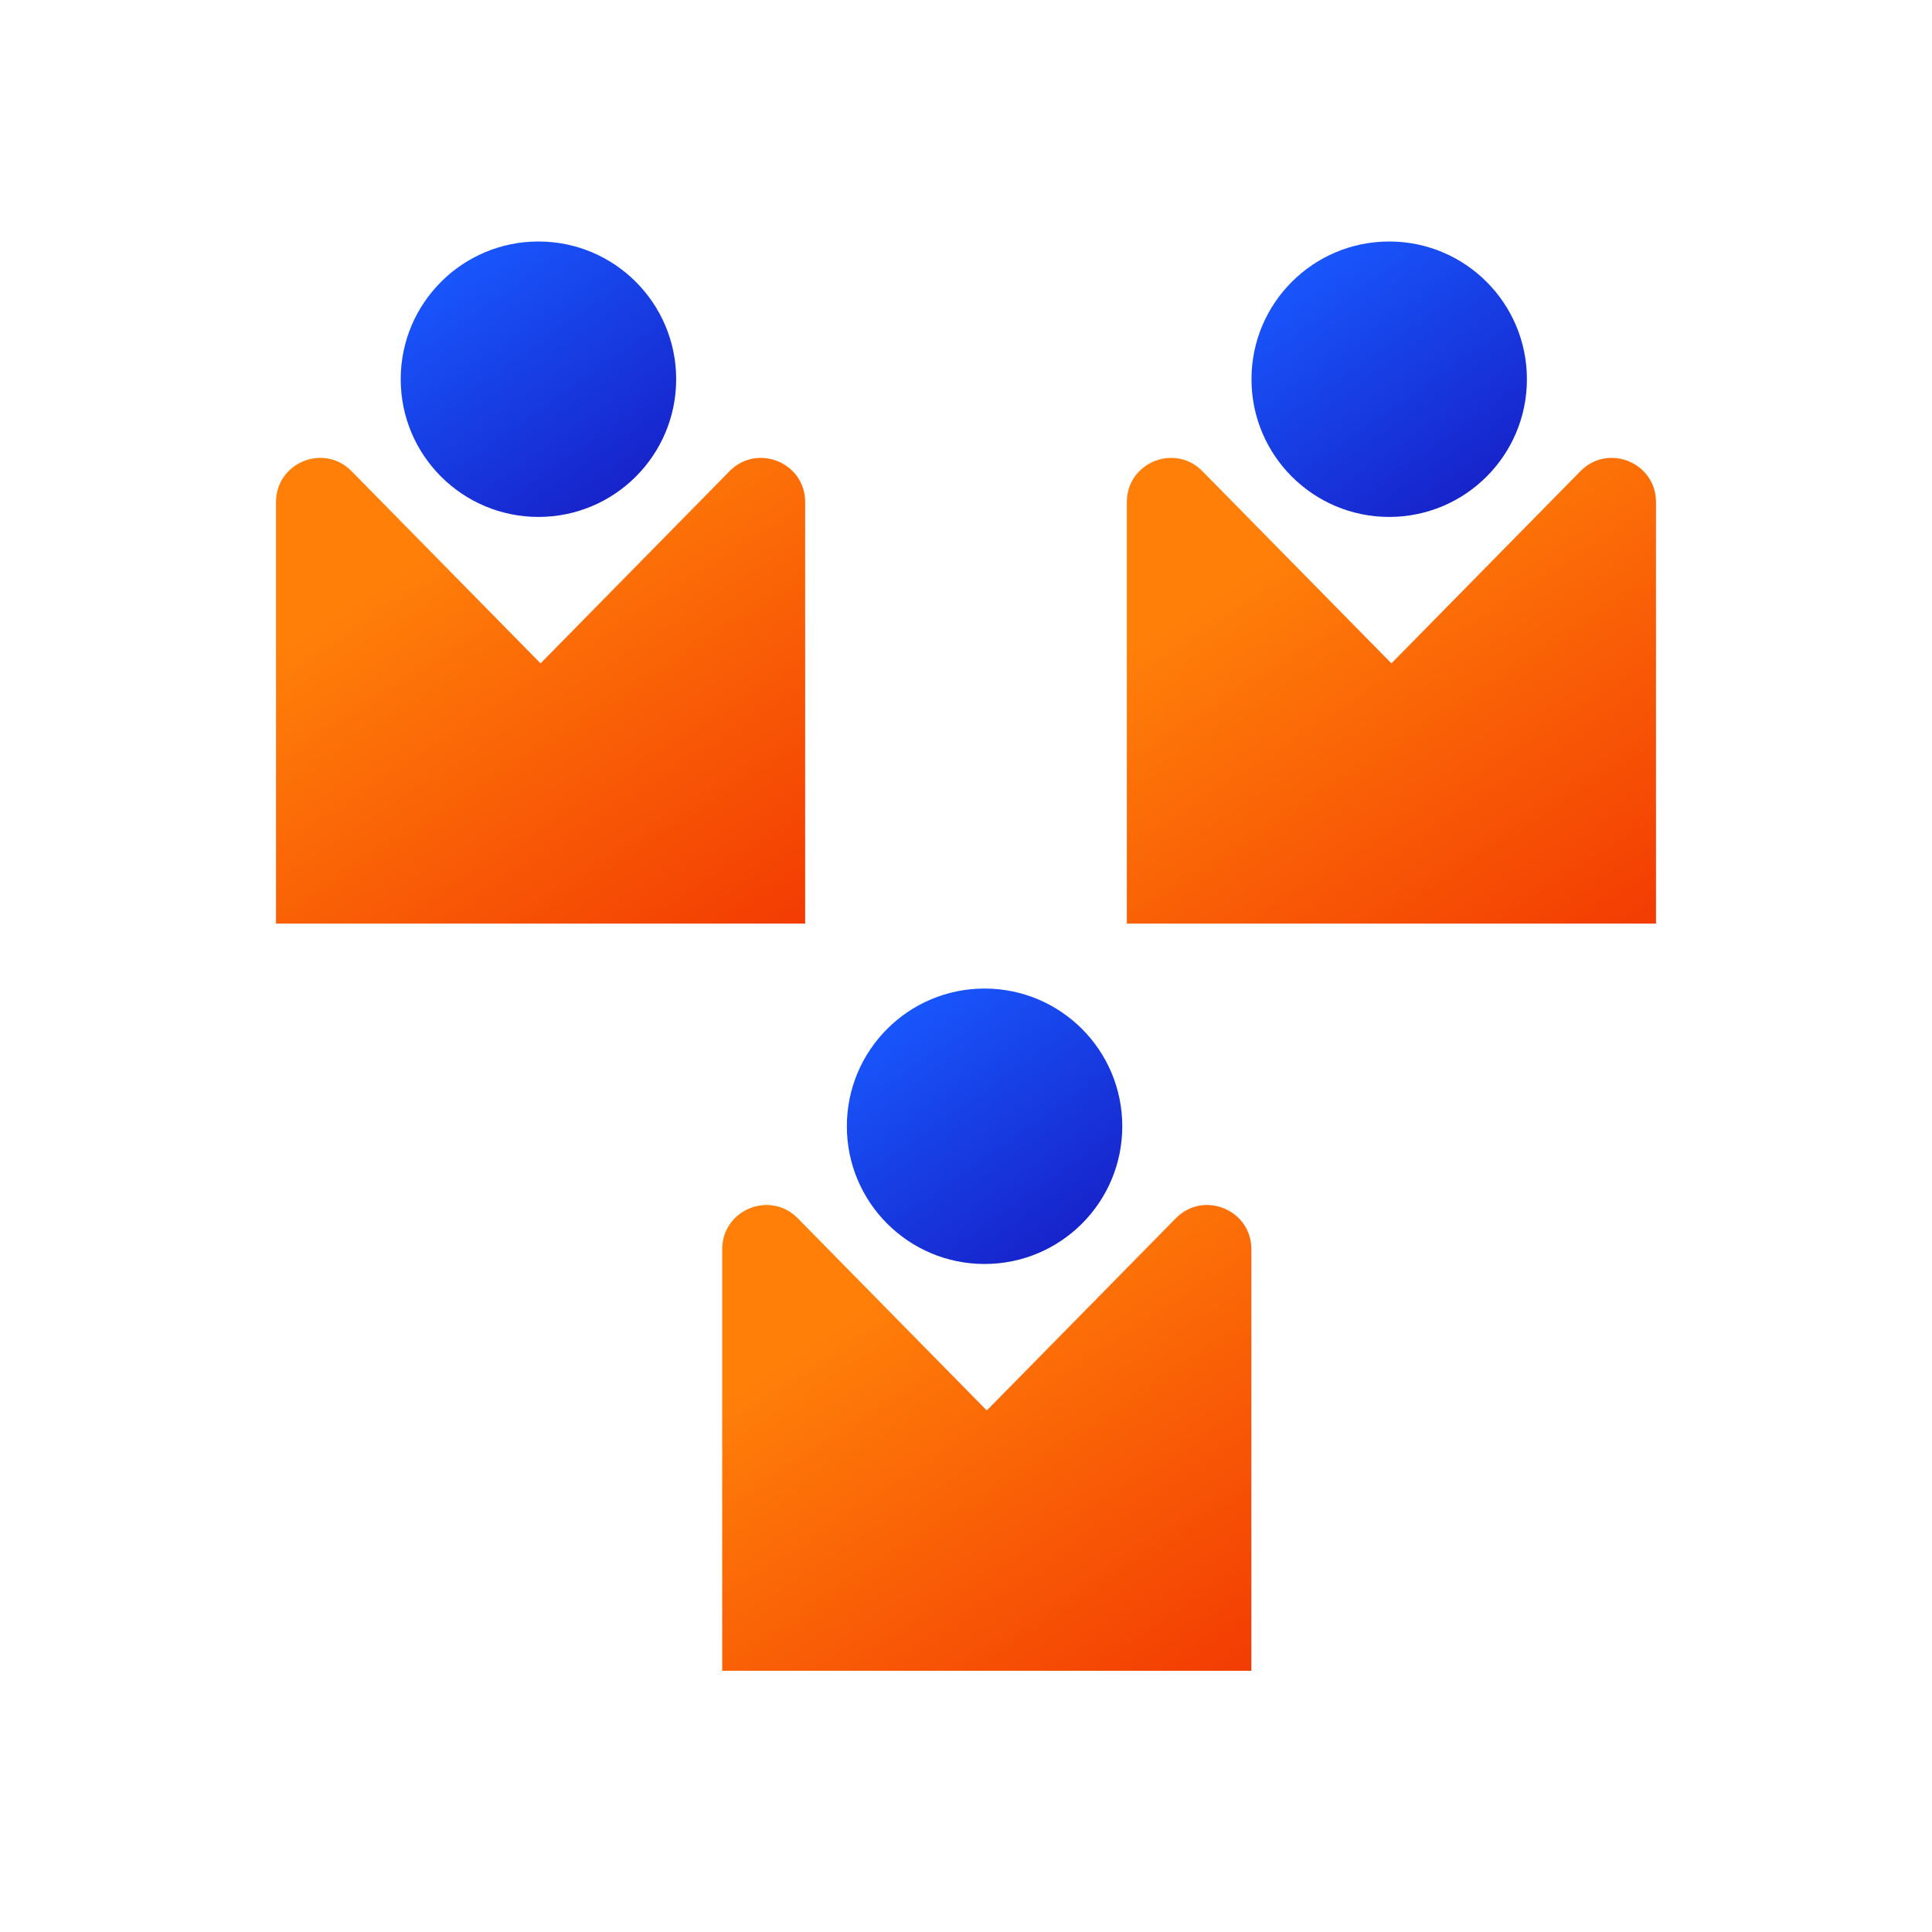<svg width="64" height="64" viewBox="0 0 64 64" fill="none" xmlns="http://www.w3.org/2000/svg">
<path d="M54.857 16.632C54.857 15.324 53.272 14.675 52.355 15.607L46.165 21.901L37.328 30.593H54.857V16.632Z" fill="url(#paint0_linear_1133_71535)"/>
<path d="M37.328 16.632C37.328 15.324 38.914 14.675 39.83 15.607L46.02 21.901L54.857 30.593H37.328V16.632Z" fill="url(#paint1_linear_1133_71535)"/>
<path d="M46.019 17.124C48.539 17.124 50.581 15.082 50.581 12.562C50.581 10.043 48.539 8 46.019 8C43.5 8 41.457 10.043 41.457 12.562C41.457 15.082 43.5 17.124 46.019 17.124Z" fill="url(#paint2_linear_1133_71535)"/>
<path d="M26.672 16.632C26.672 15.324 25.086 14.675 24.169 15.607L17.98 21.901L9.143 30.593H26.672V16.632Z" fill="url(#paint3_linear_1133_71535)"/>
<path d="M9.143 16.632C9.143 15.324 10.728 14.675 11.645 15.607L17.834 21.901L26.672 30.593H9.143V16.632Z" fill="url(#paint4_linear_1133_71535)"/>
<path d="M17.837 17.124C20.356 17.124 22.399 15.082 22.399 12.562C22.399 10.043 20.356 8 17.837 8C15.317 8 13.274 10.043 13.274 12.562C13.274 15.082 15.317 17.124 17.837 17.124Z" fill="url(#paint5_linear_1133_71535)"/>
<path d="M41.453 41.38C41.453 40.073 39.867 39.425 38.951 40.356L32.761 46.65L23.924 55.342H41.453V41.38Z" fill="url(#paint6_linear_1133_71535)"/>
<path d="M23.924 41.38C23.924 40.073 25.509 39.425 26.426 40.356L32.616 46.65L41.453 55.342H23.924V41.38Z" fill="url(#paint7_linear_1133_71535)"/>
<path d="M32.615 41.871C35.135 41.871 37.177 39.829 37.177 37.309C37.177 34.79 35.135 32.747 32.615 32.747C30.095 32.747 28.053 34.79 28.053 37.309C28.053 39.829 30.095 41.871 32.615 41.871Z" fill="url(#paint8_linear_1133_71535)"/>
<defs>
<linearGradient id="paint0_linear_1133_71535" x1="43.411" y1="17.666" x2="54.858" y2="35.324" gradientUnits="userSpaceOnUse">
<stop stop-color="#FF7F09"/>
<stop offset="1" stop-color="#F02C01"/>
</linearGradient>
<linearGradient id="paint1_linear_1133_71535" x1="43.411" y1="17.666" x2="54.857" y2="35.324" gradientUnits="userSpaceOnUse">
<stop stop-color="#FF7F09"/>
<stop offset="1" stop-color="#F02C01"/>
</linearGradient>
<linearGradient id="paint2_linear_1133_71535" x1="43.496" y1="8" x2="51.076" y2="18.712" gradientUnits="userSpaceOnUse">
<stop stop-color="#1859FF"/>
<stop offset="1" stop-color="#1611B8"/>
</linearGradient>
<linearGradient id="paint3_linear_1133_71535" x1="15.226" y1="17.666" x2="26.672" y2="35.324" gradientUnits="userSpaceOnUse">
<stop stop-color="#FF7F09"/>
<stop offset="1" stop-color="#F02C01"/>
</linearGradient>
<linearGradient id="paint4_linear_1133_71535" x1="15.225" y1="17.666" x2="26.672" y2="35.324" gradientUnits="userSpaceOnUse">
<stop stop-color="#FF7F09"/>
<stop offset="1" stop-color="#F02C01"/>
</linearGradient>
<linearGradient id="paint5_linear_1133_71535" x1="15.313" y1="8" x2="22.893" y2="18.712" gradientUnits="userSpaceOnUse">
<stop stop-color="#1859FF"/>
<stop offset="1" stop-color="#1611B8"/>
</linearGradient>
<linearGradient id="paint6_linear_1133_71535" x1="30.007" y1="42.416" x2="41.453" y2="60.073" gradientUnits="userSpaceOnUse">
<stop stop-color="#FF7F09"/>
<stop offset="1" stop-color="#F02C01"/>
</linearGradient>
<linearGradient id="paint7_linear_1133_71535" x1="30.006" y1="42.416" x2="41.453" y2="60.073" gradientUnits="userSpaceOnUse">
<stop stop-color="#FF7F09"/>
<stop offset="1" stop-color="#F02C01"/>
</linearGradient>
<linearGradient id="paint8_linear_1133_71535" x1="30.092" y1="32.747" x2="37.671" y2="43.46" gradientUnits="userSpaceOnUse">
<stop stop-color="#1859FF"/>
<stop offset="1" stop-color="#1611B8"/>
</linearGradient>
</defs>
</svg>
